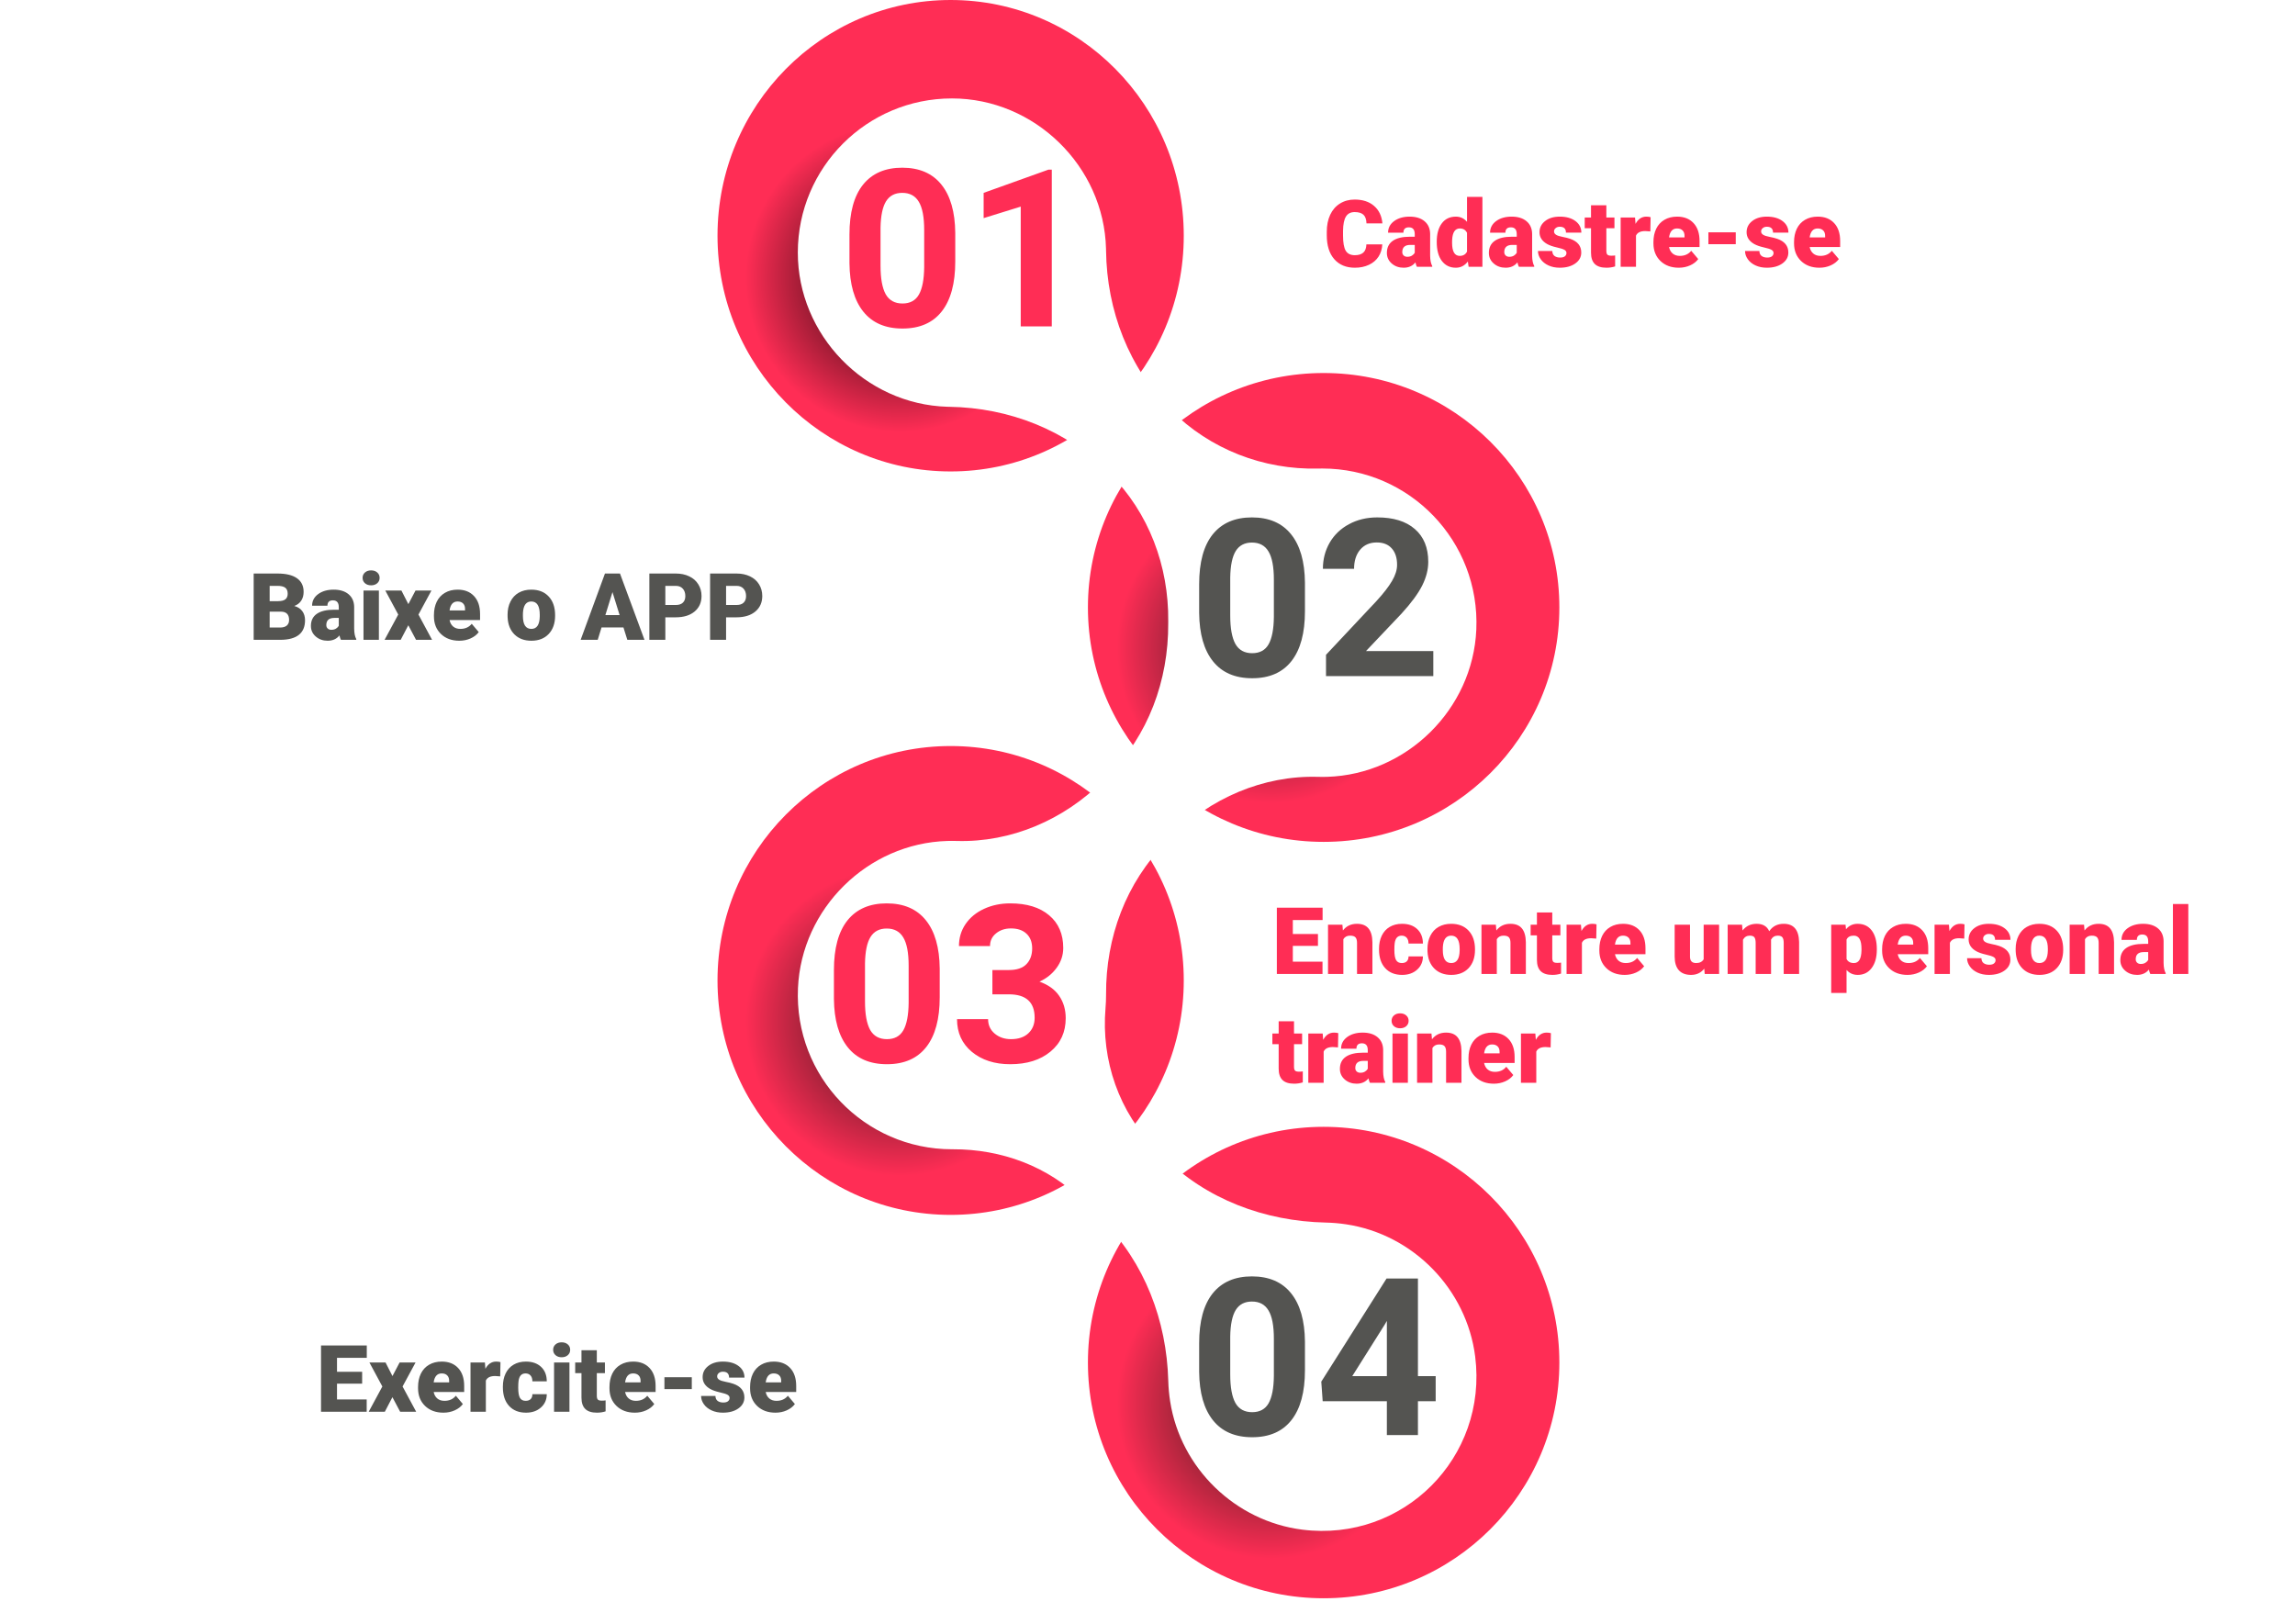 <svg width="886" height="627" viewBox="0 0 886 627" fill="none" xmlns="http://www.w3.org/2000/svg">
<g filter="url(#filter0_d)">
<path d="M511 144H90.997C40.745 144 0 184.514 0 234.498C0 284.481 40.745 325 90.997 325H511C460.743 325 420.003 284.481 420.003 234.498C420.003 184.514 460.743 144 511 144Z" fill="white"/>
</g>
<g filter="url(#filter1_d)">
<path d="M511 435H90.997C40.745 435 0 475.745 0 526.004C0 576.258 40.745 617 90.997 617H511C460.743 617 420.003 576.258 420.003 526.004C420.003 475.745 460.743 435 511 435Z" fill="white"/>
</g>
<g filter="url(#filter2_d)">
<path d="M366 469H785.18C835.339 469 876 428.482 876 378.504C876 328.522 835.339 288 785.18 288H366C416.159 288 456.816 328.522 456.816 378.504C456.816 428.482 416.159 469 366 469Z" fill="white"/>
</g>
<path d="M367.002 288C317.295 288 277 328.522 277 378.504C277 428.482 317.295 469 367.002 469C416.709 469 457 428.482 457 378.504C457 328.522 416.709 288 367.002 288Z" fill="#FF2D55"/>
<g filter="url(#filter3_d)">
<path d="M366 182H785.18C835.339 182 876 141.258 876 91.004C876 40.742 835.339 0 785.18 0H366C416.159 0 456.816 40.742 456.816 91.004C456.816 141.258 416.159 182 366 182Z" fill="white"/>
</g>
<path d="M367.002 182C317.295 182 277 141.258 277 91.004C277 40.746 317.295 0 367.002 0C416.709 0 457 40.746 457 91.004C457 141.258 416.709 182 367.002 182Z" fill="#FF2D55"/>
<path d="M341.081 166.844V166.431H338.604V166.018H335.713V165.605H334.061V165.192H332.409V164.779H330.757V164.366H329.106V163.953H328.28V163.54H327.041V163.127H325.802V162.714H324.563V162.302H323.737V161.889H322.911V161.476H322.085V161.063H321.26V160.65H320.434V160.237H319.608V159.824H318.782V159.411H317.956V158.998H317.13V158.585H316.717V158.172H315.891V157.759H315.065V157.346H314.652V156.933H313.826V156.52H313.414V156.107H312.588V155.694H312.175V155.281H311.762V154.868H310.936V154.455H310.523V154.043H310.11V153.63H309.284V153.217H308.871V152.804H308.458V152.391H308.045V151.978H307.632V151.565H307.219V151.152H306.806V150.739H306.393V150.326H305.98V149.913H305.154V149.5H304.742V148.674H304.329V148.261H303.916V147.848H303.503V147.435H303.09V147.022H302.677V146.609H302.264V146.196H301.851V145.783H301.438V145.371H301.025V144.545H300.612V144.132H300.199V143.719H299.786V142.893H299.373V142.48H298.96V142.067H298.547V141.241H298.134V140.828H297.721V140.002H297.308V139.589H296.895V138.763H296.483V138.35H296.07V137.524H295.657V136.699H295.244V136.286H294.831V135.46H294.418V134.634H294.005V133.808H293.592V132.982H293.179V131.743H292.766V130.917H292.353V130.091H291.94V128.852H291.527V128.027H291.114V126.788H290.701V125.549H290.288V124.31H289.875V122.658H289.462V121.006H289.049V119.355H288.636V116.877H288.223V113.986H287.811V99.946H288.223V97.468H288.636V94.578H289.049V93.339H289.462V91.687H289.875V90.035H290.288V88.383H290.701V87.557H291.114V86.319H291.527V85.08H291.94V84.254H292.353V83.015H292.766V82.189H293.179V81.363H293.592V80.537H294.005V79.711H294.418V78.885H294.831V78.059H295.244V77.234H295.657V76.821H296.07V75.995H296.483V75.169H296.895V74.756H297.308V73.93H297.721V73.517H298.134V72.691H298.547V72.278H298.96V71.865H299.373V71.039H299.786V70.626H300.199V70.213H300.612V69.388H301.025V68.975H301.438V68.562H301.851V68.149H302.264V67.736H302.677V66.91H303.09V66.497H303.503V66.084H303.916V65.671H304.329V65.258H304.742V64.845H305.154V64.432H305.567V64.019H305.98V63.606H306.393V63.193H306.806V62.78H307.219V62.367H308.045V61.954H308.458V61.541H308.871V61.129H309.284V60.716H309.697V60.303H310.11V59.89H310.936V59.477H311.349V59.064H311.762V58.651H312.588V58.238H313.001V57.825H313.414V57.412H314.239V56.999H315.065V56.586H315.478V56.173H316.304V55.76H317.13V55.347H317.543V54.934H318.369V54.521H319.195V54.108H320.021V53.695H320.847V53.282H321.673V52.87H322.498V52.456H323.324V52.044H324.15V51.631H325.389V51.218H326.628V50.805H327.454V50.392H328.693V49.979H329.932V49.566H331.583V49.153H333.235V48.74H334.887V48.327H337.365V47.914H339.842V47.501H344.385V47.088H350.579V47.501H355.122V47.914H357.599V48.327H360.077V48.74H361.729V49.153H363.381V49.566H365.032V49.979H366.271V50.392H367.51V50.805H368.336V51.218H369.575V51.631H370.814V52.044H371.64V52.456H372.466V52.87H373.291V53.282H374.117V53.695H374.943V54.108H375.769V54.521H376.595V54.934H377.421V55.347H377.834V55.76H378.66V56.173H379.486V56.586H379.899V56.999H380.725V57.412H381.138V57.825H381.963V58.238H382.376V58.651H382.789V59.064H383.615V59.477H384.028V59.89H384.441V60.303H385.267V60.716H385.68V61.129H386.093V61.541H386.506V61.954H386.919V62.367H387.332V62.78H388.158V63.193H388.571V63.606H388.984V64.019H389.397V64.432H389.809V64.845H390.222V65.258H390.635V65.671H391.048V66.084H391.461V66.497H391.874V67.323H392.287V67.736H392.7V68.149H393.113V68.562H393.526V68.975H393.939V69.388H394.352V70.213H394.765V70.626H395.178V71.039H395.591V71.865H396.004V72.278H396.417V72.691H396.83V73.517H397.243V73.93H397.656V74.756H398.069V75.169H398.481V75.995H398.894V76.821H399.307V77.234H399.72V78.059H400.133V78.885H400.546V79.711H400.959V80.537H401.372V81.363H401.785V82.189H402.198V83.015H402.611V84.254H403.024V85.08H403.437V86.319H403.85V87.557H404.263V88.796H404.676V90.035H405.089V91.687H405.502V93.339H405.915V94.99H406.328V97.468H406.74V100.359H407.153V113.986H406.74V116.464H406.328V119.355H405.915V121.006H405.502V122.658H405.089V124.31H404.676V125.549H404.263V126.788H403.85V127.614H403.437V128.852H403.024V130.091H402.611V130.917H402.198V131.743H401.785V132.569H401.372V133.395H400.959V134.634H400.546V135.46H400.133V135.873H399.72V136.699H399.307V137.524H398.894V137.937H398.481V138.763H398.069V139.589H397.656V140.002H397.243V140.828H396.83V141.241H396.417V142.067H396.004V142.48H395.591V142.893H395.178V143.719H394.765V144.132H394.352V144.545H393.939V145.371H393.526V145.783H393.113V146.196H392.7V146.609H392.287V147.022H391.874V147.435H391.461V147.848H391.048V148.261H390.635V148.674H390.222V149.5H389.809V149.913H388.984V150.326H388.571V150.739H388.158V151.152H387.745V151.565H387.332V151.978H386.919V152.391H386.506V152.804H386.093V153.217H385.68V153.63H384.854V154.043H384.441V154.455H384.028V154.868H383.202V155.281H382.789V155.694H382.376V156.107H381.55V156.52H381.138V156.933H380.312V157.346H379.899V157.759H379.073V158.172H378.247V158.585H377.834V158.998H377.008V159.411H376.182V159.824H375.356V160.237H374.53V160.65H373.704V161.063H372.878V161.476H372.053V161.889H371.227V162.302H370.401V162.714H369.162V163.127H367.923V163.54H366.684V163.953H365.858V164.366H364.207V164.779H362.555V165.192H360.903V165.605H359.251V166.018H356.36V166.431H353.883V166.844" fill="url(#paint0_radial)"/>
<path d="M347.47 453.89C314.52 453.89 287.811 427.181 287.811 394.231C287.811 361.278 314.52 334.568 347.47 334.568C380.419 334.568 407.133 361.278 407.133 394.231C407.133 427.181 380.419 453.89 347.47 453.89Z" fill="url(#paint1_radial)"/>
<path d="M510.996 325C460.742 325 420 284.481 420 234.498C420 184.514 460.742 144 510.996 144C561.254 144 602 184.514 602 234.498C602 284.481 561.254 325 510.996 325Z" fill="#FF2D55"/>
<path d="M490.855 309.94C457.902 309.94 431.192 283.226 431.192 250.272C431.192 217.323 457.902 190.613 490.855 190.613C523.805 190.613 550.514 217.323 550.514 250.272C550.514 283.226 523.805 309.94 490.855 309.94Z" fill="url(#paint2_radial)"/>
<path d="M510.996 617C460.742 617 420 576.258 420 526.004C420 475.745 460.742 435 510.996 435C561.254 435 602 475.745 602 526.004C602 576.258 561.254 617 510.996 617Z" fill="#FF2D55"/>
<path d="M490.855 601.685C457.902 601.685 431.192 574.975 431.192 542.026C431.192 509.073 457.902 482.368 490.855 482.368C523.805 482.368 550.514 509.073 550.514 542.026C550.514 574.975 523.805 601.685 490.855 601.685Z" fill="url(#paint3_radial)"/>
<g filter="url(#filter4_d)">
<path d="M519.648 466.634C517.003 466.238 514.388 466.021 511.81 465.963C488.294 465.451 465.651 457.018 449.016 440.374L446.36 437.719C432.016 423.37 425.08 403.384 426.793 383.162C426.933 381.506 427.003 379.833 427.003 378.144V377.835C426.892 355.913 434.692 334.703 450.186 319.203L452.221 317.168C467.22 302.163 487.606 293.301 508.812 293.894C509.973 293.931 511.151 293.927 512.329 293.894C543.069 292.963 568.603 267.798 569.942 237.058C571.429 202.969 544.247 174.866 510.496 174.866C509.994 174.866 509.491 174.874 508.993 174.887C487.738 175.418 467.166 167.45 452.13 152.412C435.809 136.08 427.288 113.861 426.999 90.768L426.987 90.039C426.208 58.162 399.402 32.017 367.529 32C334.676 31.983 308.038 58.603 308.001 91.46C307.964 123.279 333.951 150.101 365.742 151.028L366.549 151.044C389.489 151.407 411.53 159.956 427.753 176.185L428.519 176.955C443.539 191.981 451.216 212.54 451.001 233.787L450.997 234.392V234.705C451.109 256.678 443.296 277.933 427.765 293.465L425.813 295.422C410.83 310.411 390.469 319.273 369.292 318.647C368.11 318.61 366.915 318.61 365.713 318.647C334.965 319.549 309.41 344.714 308.059 375.458C306.564 409.555 333.75 437.666 367.504 437.666H367.772C386.56 437.584 404.739 444.246 418.021 457.538L425.438 464.954C441.908 481.426 450.396 503.806 451.018 527.092C451.088 529.699 451.327 532.345 451.747 535.014C455.779 560.805 476.902 581.266 502.799 584.517C541.726 589.398 574.456 556.619 569.501 517.664C566.198 491.663 545.561 470.511 519.648 466.634Z" fill="white"/>
</g>
<path d="M368.783 101.015C368.783 109.371 367.053 115.762 363.595 120.189C360.136 124.617 355.073 126.83 348.404 126.83C341.819 126.83 336.783 124.658 333.297 120.314C329.811 115.97 328.026 109.744 327.943 101.637V90.514C327.943 82.075 329.686 75.67 333.172 71.298C336.686 66.926 341.736 64.74 348.321 64.74C354.907 64.74 359.942 66.912 363.429 71.256C366.915 75.573 368.7 81.784 368.783 89.892V101.015ZM356.788 88.812C356.788 83.804 356.096 80.166 354.713 77.897C353.357 75.6 351.227 74.452 348.321 74.452C345.499 74.452 343.41 75.545 342.054 77.731C340.726 79.889 340.021 83.279 339.938 87.899V102.592C339.938 107.517 340.602 111.183 341.93 113.59C343.285 115.97 345.444 117.16 348.404 117.16C351.337 117.16 353.454 116.011 354.754 113.715C356.055 111.418 356.733 107.904 356.788 103.173V88.812ZM406.053 126H394.059V79.765L379.74 84.206V74.452L404.767 65.487H406.053V126Z" fill="#FF2D55"/>
<path d="M503.783 236.015C503.783 244.371 502.053 250.762 498.595 255.189C495.136 259.617 490.073 261.83 483.404 261.83C476.819 261.83 471.783 259.658 468.297 255.314C464.811 250.97 463.026 244.744 462.943 236.637V225.514C462.943 217.075 464.686 210.67 468.172 206.298C471.686 201.926 476.736 199.74 483.321 199.74C489.907 199.74 494.942 201.912 498.429 206.256C501.915 210.573 503.7 216.785 503.783 224.892V236.015ZM491.788 223.812C491.788 218.804 491.096 215.166 489.713 212.897C488.357 210.6 486.227 209.452 483.321 209.452C480.499 209.452 478.41 210.545 477.054 212.731C475.726 214.889 475.021 218.279 474.938 222.899V237.592C474.938 242.517 475.602 246.183 476.93 248.59C478.285 250.97 480.444 252.16 483.404 252.16C486.337 252.16 488.454 251.011 489.754 248.715C491.055 246.418 491.733 242.904 491.788 238.173V223.812ZM553.338 261H511.917V252.782L531.466 231.947C534.15 229.014 536.128 226.455 537.401 224.269C538.701 222.083 539.352 220.008 539.352 218.043C539.352 215.36 538.674 213.257 537.318 211.735C535.962 210.185 534.025 209.411 531.507 209.411C528.796 209.411 526.651 210.351 525.074 212.233C523.525 214.087 522.75 216.535 522.75 219.579H510.714C510.714 215.899 511.585 212.537 513.329 209.494C515.099 206.45 517.59 204.07 520.799 202.355C524.009 200.612 527.647 199.74 531.715 199.74C537.94 199.74 542.769 201.234 546.2 204.223C549.658 207.211 551.388 211.431 551.388 216.881C551.388 219.87 550.613 222.913 549.063 226.012C547.514 229.111 544.858 232.722 541.095 236.845L527.357 251.33H553.338V261Z" fill="#545451"/>
<path d="M362.783 385.015C362.783 393.371 361.053 399.762 357.595 404.189C354.136 408.617 349.073 410.83 342.404 410.83C335.819 410.83 330.783 408.658 327.297 404.314C323.811 399.97 322.026 393.744 321.943 385.637V374.514C321.943 366.075 323.686 359.67 327.172 355.298C330.686 350.926 335.736 348.74 342.321 348.74C348.907 348.74 353.942 350.912 357.429 355.256C360.915 359.573 362.7 365.785 362.783 373.892V385.015ZM350.788 372.812C350.788 367.804 350.096 364.166 348.713 361.897C347.357 359.6 345.227 358.452 342.321 358.452C339.499 358.452 337.41 359.545 336.054 361.731C334.726 363.889 334.021 367.279 333.938 371.899V386.592C333.938 391.517 334.602 395.183 335.93 397.59C337.285 399.97 339.444 401.16 342.404 401.16C345.337 401.16 347.454 400.011 348.754 397.715C350.055 395.418 350.733 391.904 350.788 387.173V372.812ZM383.12 374.473H389.511C392.555 374.473 394.81 373.712 396.276 372.19C397.743 370.668 398.476 368.648 398.476 366.13C398.476 363.695 397.743 361.8 396.276 360.444C394.838 359.089 392.845 358.411 390.3 358.411C388.003 358.411 386.08 359.047 384.531 360.32C382.981 361.565 382.207 363.197 382.207 365.217H370.212C370.212 362.063 371.056 359.241 372.744 356.75C374.459 354.233 376.839 352.268 379.882 350.857C382.954 349.446 386.329 348.74 390.009 348.74C396.401 348.74 401.409 350.276 405.034 353.347C408.658 356.391 410.471 360.597 410.471 365.964C410.471 368.731 409.627 371.277 407.939 373.601C406.251 375.925 404.038 377.71 401.298 378.955C404.702 380.173 407.233 381.999 408.894 384.434C410.581 386.868 411.425 389.746 411.425 393.066C411.425 398.434 409.461 402.737 405.532 405.974C401.63 409.211 396.456 410.83 390.009 410.83C383.977 410.83 379.038 409.239 375.192 406.057C371.374 402.875 369.465 398.669 369.465 393.44H381.459C381.459 395.709 382.303 397.563 383.991 399.001C385.707 400.44 387.81 401.16 390.3 401.16C393.15 401.16 395.377 400.413 396.982 398.918C398.614 397.397 399.431 395.391 399.431 392.9C399.431 386.868 396.11 383.853 389.47 383.853H383.12V374.473Z" fill="#FF2D55"/>
<path d="M503.783 529.015C503.783 537.371 502.053 543.762 498.595 548.189C495.136 552.617 490.073 554.83 483.404 554.83C476.819 554.83 471.783 552.658 468.297 548.314C464.811 543.97 463.026 537.744 462.943 529.637V518.514C462.943 510.075 464.686 503.67 468.172 499.298C471.686 494.926 476.736 492.74 483.321 492.74C489.907 492.74 494.942 494.912 498.429 499.256C501.915 503.573 503.7 509.785 503.783 517.892V529.015ZM491.788 516.812C491.788 511.804 491.096 508.166 489.713 505.897C488.357 503.6 486.227 502.452 483.321 502.452C480.499 502.452 478.41 503.545 477.054 505.731C475.726 507.889 475.021 511.279 474.938 515.899V530.592C474.938 535.517 475.602 539.183 476.93 541.59C478.285 543.97 480.444 545.16 483.404 545.16C486.337 545.16 488.454 544.011 489.754 541.715C491.055 539.418 491.733 535.904 491.788 531.173V516.812ZM547.403 531.256H554.251V540.926H547.403V554H535.409V540.926H510.631L510.091 533.373L535.284 493.57H547.403V531.256ZM522.044 531.256H535.409V509.923L534.62 511.292L522.044 531.256Z" fill="#545451"/>
<path d="M533.641 94.334C533.559 96.115 533.078 97.691 532.199 99.062C531.32 100.422 530.084 101.477 528.49 102.227C526.908 102.977 525.098 103.352 523.059 103.352C519.695 103.352 517.047 102.256 515.113 100.064C513.18 97.873 512.213 94.779 512.213 90.783V89.518C512.213 87.01 512.646 84.818 513.514 82.943C514.393 81.057 515.652 79.603 517.293 78.584C518.934 77.553 520.832 77.037 522.988 77.037C526.094 77.037 528.59 77.857 530.477 79.498C532.363 81.127 533.436 83.377 533.693 86.248H527.541C527.494 84.689 527.102 83.57 526.363 82.891C525.625 82.211 524.5 81.871 522.988 81.871C521.453 81.871 520.328 82.445 519.613 83.594C518.898 84.742 518.523 86.576 518.488 89.096V90.906C518.488 93.637 518.828 95.588 519.508 96.76C520.199 97.932 521.383 98.518 523.059 98.518C524.477 98.518 525.561 98.184 526.311 97.516C527.061 96.848 527.459 95.787 527.506 94.334H533.641ZM547 103C546.789 102.613 546.602 102.045 546.438 101.295C545.348 102.666 543.824 103.352 541.867 103.352C540.074 103.352 538.551 102.812 537.297 101.734C536.043 100.645 535.416 99.279 535.416 97.639C535.416 95.576 536.178 94.018 537.701 92.963C539.225 91.908 541.439 91.381 544.346 91.381H546.174V90.379C546.174 88.633 545.418 87.76 543.906 87.76C542.5 87.76 541.797 88.451 541.797 89.834H535.873C535.873 87.994 536.652 86.5 538.211 85.352C539.781 84.203 541.779 83.629 544.205 83.629C546.631 83.629 548.547 84.221 549.953 85.404C551.359 86.588 552.08 88.211 552.115 90.273V98.693C552.139 100.439 552.408 101.775 552.924 102.701V103H547ZM543.291 99.133C544.029 99.133 544.639 98.975 545.119 98.658C545.611 98.342 545.963 97.984 546.174 97.586V94.545H544.451C542.389 94.545 541.357 95.471 541.357 97.322C541.357 97.861 541.539 98.301 541.902 98.641C542.266 98.969 542.729 99.133 543.291 99.133ZM554.664 93.35C554.664 90.338 555.314 87.965 556.615 86.231C557.916 84.496 559.732 83.629 562.064 83.629C563.764 83.629 565.193 84.297 566.354 85.633V76H572.295V103H566.969L566.67 100.961C565.451 102.555 563.904 103.352 562.029 103.352C559.768 103.352 557.975 102.484 556.65 100.75C555.326 99.016 554.664 96.549 554.664 93.35ZM560.588 93.719C560.588 97.094 561.572 98.781 563.541 98.781C564.854 98.781 565.791 98.231 566.354 97.129V89.887C565.814 88.762 564.889 88.199 563.576 88.199C561.748 88.199 560.758 89.676 560.605 92.629L560.588 93.719ZM586.375 103C586.164 102.613 585.977 102.045 585.812 101.295C584.723 102.666 583.199 103.352 581.242 103.352C579.449 103.352 577.926 102.812 576.672 101.734C575.418 100.645 574.791 99.279 574.791 97.639C574.791 95.576 575.553 94.018 577.076 92.963C578.6 91.908 580.814 91.381 583.721 91.381H585.549V90.379C585.549 88.633 584.793 87.76 583.281 87.76C581.875 87.76 581.172 88.451 581.172 89.834H575.248C575.248 87.994 576.027 86.5 577.586 85.352C579.156 84.203 581.154 83.629 583.58 83.629C586.006 83.629 587.922 84.221 589.328 85.404C590.734 86.588 591.455 88.211 591.49 90.273V98.693C591.514 100.439 591.783 101.775 592.299 102.701V103H586.375ZM582.666 99.133C583.404 99.133 584.014 98.975 584.494 98.658C584.986 98.342 585.338 97.984 585.549 97.586V94.545H583.826C581.764 94.545 580.732 95.471 580.732 97.322C580.732 97.861 580.914 98.301 581.277 98.641C581.641 98.969 582.104 99.133 582.666 99.133ZM604.744 97.656C604.744 97.152 604.48 96.748 603.953 96.443C603.426 96.139 602.424 95.822 600.947 95.494C599.471 95.166 598.252 94.738 597.291 94.211C596.33 93.672 595.598 93.022 595.094 92.26C594.59 91.498 594.338 90.625 594.338 89.641C594.338 87.894 595.059 86.459 596.5 85.334C597.941 84.197 599.828 83.629 602.16 83.629C604.668 83.629 606.684 84.197 608.207 85.334C609.73 86.471 610.492 87.965 610.492 89.816H604.551C604.551 88.293 603.748 87.531 602.143 87.531C601.521 87.531 601 87.707 600.578 88.059C600.156 88.398 599.945 88.826 599.945 89.342C599.945 89.869 600.203 90.297 600.719 90.625C601.234 90.953 602.055 91.223 603.18 91.434C604.316 91.644 605.312 91.897 606.168 92.189C609.027 93.174 610.457 94.938 610.457 97.481C610.457 99.215 609.684 100.627 608.137 101.717C606.602 102.807 604.609 103.352 602.16 103.352C600.531 103.352 599.078 103.059 597.801 102.473C596.523 101.887 595.527 101.09 594.812 100.082C594.098 99.074 593.74 98.014 593.74 96.9H599.277C599.301 97.779 599.594 98.424 600.156 98.834C600.719 99.232 601.439 99.432 602.318 99.432C603.127 99.432 603.73 99.268 604.129 98.939C604.539 98.611 604.744 98.184 604.744 97.656ZM620.143 79.252V83.981H623.271V88.094H620.143V96.795C620.143 97.51 620.271 98.008 620.529 98.289C620.787 98.57 621.297 98.711 622.059 98.711C622.645 98.711 623.137 98.676 623.535 98.606V102.842C622.469 103.182 621.355 103.352 620.195 103.352C618.156 103.352 616.65 102.871 615.678 101.91C614.705 100.949 614.219 99.49 614.219 97.533V88.094H611.793V83.981H614.219V79.252H620.143ZM637.123 89.342L635.172 89.201C633.309 89.201 632.113 89.787 631.586 90.959V103H625.662V83.981H631.217L631.41 86.424C632.406 84.561 633.795 83.629 635.576 83.629C636.209 83.629 636.76 83.699 637.229 83.84L637.123 89.342ZM648.109 103.352C645.191 103.352 642.83 102.484 641.025 100.75C639.221 99.004 638.318 96.736 638.318 93.947V93.455C638.318 91.51 638.676 89.793 639.391 88.305C640.117 86.816 641.172 85.668 642.555 84.859C643.938 84.039 645.578 83.629 647.477 83.629C650.148 83.629 652.258 84.461 653.805 86.125C655.352 87.777 656.125 90.086 656.125 93.051V95.353H644.348C644.559 96.42 645.021 97.258 645.736 97.867C646.451 98.477 647.377 98.781 648.514 98.781C650.389 98.781 651.854 98.125 652.908 96.812L655.615 100.012C654.877 101.031 653.828 101.846 652.469 102.455C651.121 103.053 649.668 103.352 648.109 103.352ZM647.441 88.199C645.707 88.199 644.676 89.348 644.348 91.644H650.324V91.188C650.348 90.238 650.107 89.506 649.604 88.99C649.1 88.463 648.379 88.199 647.441 88.199ZM670.1 94.264H659.535V89.676H670.1V94.264ZM684.689 97.656C684.689 97.152 684.426 96.748 683.898 96.443C683.371 96.139 682.369 95.822 680.893 95.494C679.416 95.166 678.197 94.738 677.236 94.211C676.275 93.672 675.543 93.022 675.039 92.26C674.535 91.498 674.283 90.625 674.283 89.641C674.283 87.894 675.004 86.459 676.445 85.334C677.887 84.197 679.773 83.629 682.105 83.629C684.613 83.629 686.629 84.197 688.152 85.334C689.676 86.471 690.438 87.965 690.438 89.816H684.496C684.496 88.293 683.693 87.531 682.088 87.531C681.467 87.531 680.945 87.707 680.523 88.059C680.102 88.398 679.891 88.826 679.891 89.342C679.891 89.869 680.148 90.297 680.664 90.625C681.18 90.953 682 91.223 683.125 91.434C684.262 91.644 685.258 91.897 686.113 92.189C688.973 93.174 690.402 94.938 690.402 97.481C690.402 99.215 689.629 100.627 688.082 101.717C686.547 102.807 684.555 103.352 682.105 103.352C680.477 103.352 679.023 103.059 677.746 102.473C676.469 101.887 675.473 101.09 674.758 100.082C674.043 99.074 673.686 98.014 673.686 96.9H679.223C679.246 97.779 679.539 98.424 680.102 98.834C680.664 99.232 681.385 99.432 682.264 99.432C683.072 99.432 683.676 99.268 684.074 98.939C684.484 98.611 684.689 98.184 684.689 97.656ZM702.391 103.352C699.473 103.352 697.111 102.484 695.307 100.75C693.502 99.004 692.6 96.736 692.6 93.947V93.455C692.6 91.51 692.957 89.793 693.672 88.305C694.398 86.816 695.453 85.668 696.836 84.859C698.219 84.039 699.859 83.629 701.758 83.629C704.43 83.629 706.539 84.461 708.086 86.125C709.633 87.777 710.406 90.086 710.406 93.051V95.353H698.629C698.84 96.42 699.303 97.258 700.018 97.867C700.732 98.477 701.658 98.781 702.795 98.781C704.67 98.781 706.135 98.125 707.189 96.812L709.896 100.012C709.158 101.031 708.109 101.846 706.75 102.455C705.402 103.053 703.949 103.352 702.391 103.352ZM701.723 88.199C699.988 88.199 698.957 89.348 698.629 91.644H704.605V91.188C704.629 90.238 704.389 89.506 703.885 88.99C703.381 88.463 702.66 88.199 701.723 88.199Z" fill="#FF2D55"/>
<path d="M97.934 247V221.406H107.127C110.42 221.406 112.922 222.01 114.633 223.217C116.355 224.424 117.217 226.176 117.217 228.473C117.217 229.797 116.912 230.928 116.303 231.865C115.693 232.803 114.797 233.494 113.613 233.939C114.949 234.291 115.975 234.947 116.689 235.908C117.404 236.869 117.762 238.041 117.762 239.424C117.762 241.932 116.965 243.818 115.371 245.084C113.789 246.338 111.439 246.977 108.322 247H97.934ZM104.104 236.119V242.254H108.146C109.26 242.254 110.115 242.002 110.713 241.498C111.311 240.982 111.609 240.262 111.609 239.336C111.609 237.203 110.549 236.131 108.428 236.119H104.104ZM104.104 232.076H107.32C108.668 232.064 109.629 231.818 110.203 231.338C110.777 230.857 111.064 230.148 111.064 229.211C111.064 228.133 110.754 227.359 110.133 226.891C109.512 226.41 108.51 226.17 107.127 226.17H104.104V232.076ZM131.613 247C131.402 246.613 131.215 246.045 131.051 245.295C129.961 246.666 128.438 247.352 126.48 247.352C124.688 247.352 123.164 246.812 121.91 245.734C120.656 244.645 120.029 243.279 120.029 241.639C120.029 239.576 120.791 238.018 122.314 236.963C123.838 235.908 126.053 235.381 128.959 235.381H130.787V234.379C130.787 232.633 130.031 231.76 128.52 231.76C127.113 231.76 126.41 232.451 126.41 233.834H120.486C120.486 231.994 121.266 230.5 122.824 229.352C124.395 228.203 126.393 227.629 128.818 227.629C131.244 227.629 133.16 228.221 134.566 229.404C135.973 230.588 136.693 232.211 136.729 234.273V242.693C136.752 244.439 137.021 245.775 137.537 246.701V247H131.613ZM127.904 243.133C128.643 243.133 129.252 242.975 129.732 242.658C130.225 242.342 130.576 241.984 130.787 241.586V238.545H129.064C127.002 238.545 125.971 239.471 125.971 241.322C125.971 241.861 126.152 242.301 126.516 242.641C126.879 242.969 127.342 243.133 127.904 243.133ZM146.273 247H140.332V227.98H146.273V247ZM139.98 223.076C139.98 222.232 140.285 221.541 140.895 221.002C141.504 220.463 142.295 220.193 143.268 220.193C144.24 220.193 145.031 220.463 145.641 221.002C146.25 221.541 146.555 222.232 146.555 223.076C146.555 223.92 146.25 224.611 145.641 225.15C145.031 225.689 144.24 225.959 143.268 225.959C142.295 225.959 141.504 225.689 140.895 225.15C140.285 224.611 139.98 223.92 139.98 223.076ZM157.646 233.219L160.406 227.98H166.559L161.549 237.244L166.805 247H160.617L157.629 241.375L154.693 247H148.471L153.744 237.244L148.752 227.98H154.975L157.646 233.219ZM177.316 247.352C174.398 247.352 172.037 246.484 170.232 244.75C168.428 243.004 167.525 240.736 167.525 237.947V237.455C167.525 235.51 167.883 233.793 168.598 232.305C169.324 230.816 170.379 229.668 171.762 228.859C173.145 228.039 174.785 227.629 176.684 227.629C179.355 227.629 181.465 228.461 183.012 230.125C184.559 231.777 185.332 234.086 185.332 237.051V239.354H173.555C173.766 240.42 174.229 241.258 174.943 241.867C175.658 242.477 176.584 242.781 177.721 242.781C179.596 242.781 181.061 242.125 182.115 240.812L184.822 244.012C184.084 245.031 183.035 245.846 181.676 246.455C180.328 247.053 178.875 247.352 177.316 247.352ZM176.648 232.199C174.914 232.199 173.883 233.348 173.555 235.645H179.531V235.188C179.555 234.238 179.314 233.506 178.811 232.99C178.307 232.463 177.586 232.199 176.648 232.199ZM195.949 237.314C195.949 235.416 196.318 233.729 197.057 232.252C197.795 230.764 198.855 229.621 200.238 228.824C201.621 228.027 203.244 227.629 205.107 227.629C207.955 227.629 210.199 228.514 211.84 230.283C213.48 232.041 214.301 234.438 214.301 237.473V237.684C214.301 240.648 213.475 243.004 211.822 244.75C210.182 246.484 207.955 247.352 205.143 247.352C202.436 247.352 200.262 246.543 198.621 244.926C196.98 243.297 196.096 241.094 195.967 238.316L195.949 237.314ZM201.873 237.684C201.873 239.441 202.148 240.73 202.699 241.551C203.25 242.371 204.064 242.781 205.143 242.781C207.252 242.781 208.33 241.158 208.377 237.912V237.314C208.377 233.904 207.287 232.199 205.107 232.199C203.127 232.199 202.055 233.67 201.891 236.611L201.873 237.684ZM240.686 242.219H232.23L230.754 247H224.162L233.549 221.406H239.35L248.807 247H242.18L240.686 242.219ZM233.707 237.455H239.209L236.449 228.578L233.707 237.455ZM256.857 238.316V247H250.688V221.406H260.9C262.857 221.406 264.586 221.77 266.086 222.496C267.598 223.211 268.764 224.236 269.584 225.572C270.416 226.896 270.832 228.402 270.832 230.09C270.832 232.586 269.936 234.584 268.143 236.084C266.361 237.572 263.912 238.316 260.795 238.316H256.857ZM256.857 233.553H260.9C262.096 233.553 263.004 233.254 263.625 232.656C264.258 232.059 264.574 231.215 264.574 230.125C264.574 228.93 264.252 227.975 263.607 227.26C262.963 226.545 262.084 226.182 260.971 226.17H256.857V233.553ZM280.307 238.316V247H274.137V221.406H284.35C286.307 221.406 288.035 221.77 289.535 222.496C291.047 223.211 292.213 224.236 293.033 225.572C293.865 226.896 294.281 228.402 294.281 230.09C294.281 232.586 293.385 234.584 291.592 236.084C289.811 237.572 287.361 238.316 284.244 238.316H280.307ZM280.307 233.553H284.35C285.545 233.553 286.453 233.254 287.074 232.656C287.707 232.059 288.023 231.215 288.023 230.125C288.023 228.93 287.701 227.975 287.057 227.26C286.412 226.545 285.533 226.182 284.42 226.17H280.307V233.553Z" fill="#545451"/>
<path d="M139.807 534.154H130.104V540.254H141.564V545H123.934V519.406H141.6V524.17H130.104V529.566H139.807V534.154ZM151.514 531.219L154.273 525.98H160.426L155.416 535.244L160.672 545H154.484L151.496 539.375L148.561 545H142.338L147.611 535.244L142.619 525.98H148.842L151.514 531.219ZM171.184 545.352C168.266 545.352 165.904 544.484 164.1 542.75C162.295 541.004 161.393 538.736 161.393 535.947V535.455C161.393 533.51 161.75 531.793 162.465 530.305C163.191 528.816 164.246 527.668 165.629 526.859C167.012 526.039 168.652 525.629 170.551 525.629C173.223 525.629 175.332 526.461 176.879 528.125C178.426 529.777 179.199 532.086 179.199 535.051V537.354H167.422C167.633 538.42 168.096 539.258 168.811 539.867C169.525 540.477 170.451 540.781 171.588 540.781C173.463 540.781 174.928 540.125 175.982 538.812L178.689 542.012C177.951 543.031 176.902 543.846 175.543 544.455C174.195 545.053 172.742 545.352 171.184 545.352ZM170.516 530.199C168.781 530.199 167.75 531.348 167.422 533.645H173.398V533.188C173.422 532.238 173.182 531.506 172.678 530.99C172.174 530.463 171.453 530.199 170.516 530.199ZM193.104 531.342L191.152 531.201C189.289 531.201 188.094 531.787 187.566 532.959V545H181.643V525.98H187.197L187.391 528.424C188.387 526.561 189.775 525.629 191.557 525.629C192.189 525.629 192.74 525.699 193.209 525.84L193.104 531.342ZM202.93 540.781C203.762 540.781 204.406 540.559 204.863 540.113C205.32 539.656 205.543 539.023 205.531 538.215H211.086C211.086 540.301 210.336 542.012 208.836 543.348C207.348 544.684 205.426 545.352 203.07 545.352C200.305 545.352 198.125 544.484 196.531 542.75C194.938 541.016 194.141 538.613 194.141 535.543V535.297C194.141 533.375 194.492 531.682 195.195 530.217C195.91 528.74 196.936 527.609 198.271 526.824C199.607 526.027 201.189 525.629 203.018 525.629C205.49 525.629 207.453 526.314 208.906 527.686C210.359 529.057 211.086 530.914 211.086 533.258H205.531C205.531 532.273 205.291 531.518 204.811 530.99C204.33 530.463 203.686 530.199 202.877 530.199C201.342 530.199 200.445 531.178 200.188 533.135C200.105 533.756 200.064 534.611 200.064 535.701C200.064 537.611 200.293 538.936 200.75 539.674C201.207 540.412 201.934 540.781 202.93 540.781ZM219.84 545H213.898V525.98H219.84V545ZM213.547 521.076C213.547 520.232 213.852 519.541 214.461 519.002C215.07 518.463 215.861 518.193 216.834 518.193C217.807 518.193 218.598 518.463 219.207 519.002C219.816 519.541 220.121 520.232 220.121 521.076C220.121 521.92 219.816 522.611 219.207 523.15C218.598 523.689 217.807 523.959 216.834 523.959C215.861 523.959 215.07 523.689 214.461 523.15C213.852 522.611 213.547 521.92 213.547 521.076ZM230.404 521.252V525.98H233.533V530.094H230.404V538.795C230.404 539.51 230.533 540.008 230.791 540.289C231.049 540.57 231.559 540.711 232.32 540.711C232.906 540.711 233.398 540.676 233.797 540.605V544.842C232.73 545.182 231.617 545.352 230.457 545.352C228.418 545.352 226.912 544.871 225.939 543.91C224.967 542.949 224.48 541.49 224.48 539.533V530.094H222.055V525.98H224.48V521.252H230.404ZM245.082 545.352C242.164 545.352 239.803 544.484 237.998 542.75C236.193 541.004 235.291 538.736 235.291 535.947V535.455C235.291 533.51 235.648 531.793 236.363 530.305C237.09 528.816 238.145 527.668 239.527 526.859C240.91 526.039 242.551 525.629 244.449 525.629C247.121 525.629 249.23 526.461 250.777 528.125C252.324 529.777 253.098 532.086 253.098 535.051V537.354H241.32C241.531 538.42 241.994 539.258 242.709 539.867C243.424 540.477 244.35 540.781 245.486 540.781C247.361 540.781 248.826 540.125 249.881 538.812L252.588 542.012C251.85 543.031 250.801 543.846 249.441 544.455C248.094 545.053 246.641 545.352 245.082 545.352ZM244.414 530.199C242.68 530.199 241.648 531.348 241.32 533.645H247.297V533.188C247.32 532.238 247.08 531.506 246.576 530.99C246.072 530.463 245.352 530.199 244.414 530.199ZM267.072 536.264H256.508V531.676H267.072V536.264ZM281.662 539.656C281.662 539.152 281.398 538.748 280.871 538.443C280.344 538.139 279.342 537.822 277.865 537.494C276.389 537.166 275.17 536.738 274.209 536.211C273.248 535.672 272.516 535.021 272.012 534.26C271.508 533.498 271.256 532.625 271.256 531.641C271.256 529.895 271.977 528.459 273.418 527.334C274.859 526.197 276.746 525.629 279.078 525.629C281.586 525.629 283.602 526.197 285.125 527.334C286.648 528.471 287.41 529.965 287.41 531.816H281.469C281.469 530.293 280.666 529.531 279.061 529.531C278.439 529.531 277.918 529.707 277.496 530.059C277.074 530.398 276.863 530.826 276.863 531.342C276.863 531.869 277.121 532.297 277.637 532.625C278.152 532.953 278.973 533.223 280.098 533.434C281.234 533.645 282.23 533.896 283.086 534.189C285.945 535.174 287.375 536.938 287.375 539.48C287.375 541.215 286.602 542.627 285.055 543.717C283.52 544.807 281.527 545.352 279.078 545.352C277.449 545.352 275.996 545.059 274.719 544.473C273.441 543.887 272.445 543.09 271.73 542.082C271.016 541.074 270.658 540.014 270.658 538.9H276.195C276.219 539.779 276.512 540.424 277.074 540.834C277.637 541.232 278.357 541.432 279.236 541.432C280.045 541.432 280.648 541.268 281.047 540.939C281.457 540.611 281.662 540.184 281.662 539.656ZM299.363 545.352C296.445 545.352 294.084 544.484 292.279 542.75C290.475 541.004 289.572 538.736 289.572 535.947V535.455C289.572 533.51 289.93 531.793 290.645 530.305C291.371 528.816 292.426 527.668 293.809 526.859C295.191 526.039 296.832 525.629 298.73 525.629C301.402 525.629 303.512 526.461 305.059 528.125C306.605 529.777 307.379 532.086 307.379 535.051V537.354H295.602C295.812 538.42 296.275 539.258 296.99 539.867C297.705 540.477 298.631 540.781 299.768 540.781C301.643 540.781 303.107 540.125 304.162 538.812L306.869 542.012C306.131 543.031 305.082 543.846 303.723 544.455C302.375 545.053 300.922 545.352 299.363 545.352ZM298.695 530.199C296.961 530.199 295.93 531.348 295.602 533.645H301.578V533.188C301.602 532.238 301.361 531.506 300.857 530.99C300.354 530.463 299.633 530.199 298.695 530.199Z" fill="#545451"/>
<path d="M508.807 365.154H499.104V371.254H510.564V376H492.934V350.406H510.6V355.17H499.104V360.566H508.807V365.154ZM518.246 356.98L518.439 359.213C519.752 357.49 521.562 356.629 523.871 356.629C525.852 356.629 527.328 357.221 528.301 358.404C529.285 359.588 529.795 361.369 529.83 363.748V376H523.889V363.994C523.889 363.033 523.695 362.33 523.309 361.885C522.922 361.428 522.219 361.199 521.199 361.199C520.039 361.199 519.178 361.656 518.615 362.57V376H512.691V356.98H518.246ZM541.168 371.781C542 371.781 542.645 371.559 543.102 371.113C543.559 370.656 543.781 370.023 543.77 369.215H549.324C549.324 371.301 548.574 373.012 547.074 374.348C545.586 375.684 543.664 376.352 541.309 376.352C538.543 376.352 536.363 375.484 534.77 373.75C533.176 372.016 532.379 369.613 532.379 366.543V366.297C532.379 364.375 532.73 362.682 533.434 361.217C534.148 359.74 535.174 358.609 536.51 357.824C537.846 357.027 539.428 356.629 541.256 356.629C543.729 356.629 545.691 357.314 547.145 358.686C548.598 360.057 549.324 361.914 549.324 364.258H543.77C543.77 363.273 543.529 362.518 543.049 361.99C542.568 361.463 541.924 361.199 541.115 361.199C539.58 361.199 538.684 362.178 538.426 364.135C538.344 364.756 538.303 365.611 538.303 366.701C538.303 368.611 538.531 369.936 538.988 370.674C539.445 371.412 540.172 371.781 541.168 371.781ZM551.082 366.314C551.082 364.416 551.451 362.729 552.189 361.252C552.928 359.764 553.988 358.621 555.371 357.824C556.754 357.027 558.377 356.629 560.24 356.629C563.088 356.629 565.332 357.514 566.973 359.283C568.613 361.041 569.434 363.438 569.434 366.473V366.684C569.434 369.648 568.607 372.004 566.955 373.75C565.314 375.484 563.088 376.352 560.275 376.352C557.568 376.352 555.395 375.543 553.754 373.926C552.113 372.297 551.229 370.094 551.1 367.316L551.082 366.314ZM557.006 366.684C557.006 368.441 557.281 369.73 557.832 370.551C558.383 371.371 559.197 371.781 560.275 371.781C562.385 371.781 563.463 370.158 563.51 366.912V366.314C563.51 362.904 562.42 361.199 560.24 361.199C558.26 361.199 557.188 362.67 557.023 365.611L557.006 366.684ZM577.484 356.98L577.678 359.213C578.99 357.49 580.801 356.629 583.109 356.629C585.09 356.629 586.566 357.221 587.539 358.404C588.523 359.588 589.033 361.369 589.068 363.748V376H583.127V363.994C583.127 363.033 582.934 362.33 582.547 361.885C582.16 361.428 581.457 361.199 580.438 361.199C579.277 361.199 578.416 361.656 577.854 362.57V376H571.93V356.98H577.484ZM599.264 352.252V356.98H602.393V361.094H599.264V369.795C599.264 370.51 599.393 371.008 599.65 371.289C599.908 371.57 600.418 371.711 601.18 371.711C601.766 371.711 602.258 371.676 602.656 371.605V375.842C601.59 376.182 600.477 376.352 599.316 376.352C597.277 376.352 595.771 375.871 594.799 374.91C593.826 373.949 593.34 372.49 593.34 370.533V361.094H590.914V356.98H593.34V352.252H599.264ZM616.244 362.342L614.293 362.201C612.43 362.201 611.234 362.787 610.707 363.959V376H604.783V356.98H610.338L610.531 359.424C611.527 357.561 612.916 356.629 614.697 356.629C615.33 356.629 615.881 356.699 616.35 356.84L616.244 362.342ZM627.23 376.352C624.312 376.352 621.951 375.484 620.146 373.75C618.342 372.004 617.439 369.736 617.439 366.947V366.455C617.439 364.51 617.797 362.793 618.512 361.305C619.238 359.816 620.293 358.668 621.676 357.859C623.059 357.039 624.699 356.629 626.598 356.629C629.27 356.629 631.379 357.461 632.926 359.125C634.473 360.777 635.246 363.086 635.246 366.051V368.354H623.469C623.68 369.42 624.143 370.258 624.857 370.867C625.572 371.477 626.498 371.781 627.635 371.781C629.51 371.781 630.975 371.125 632.029 369.812L634.736 373.012C633.998 374.031 632.949 374.846 631.59 375.455C630.242 376.053 628.789 376.352 627.23 376.352ZM626.562 361.199C624.828 361.199 623.797 362.348 623.469 364.645H629.445V364.188C629.469 363.238 629.229 362.506 628.725 361.99C628.221 361.463 627.5 361.199 626.562 361.199ZM657.939 373.943C656.686 375.549 654.992 376.352 652.859 376.352C650.773 376.352 649.191 375.748 648.113 374.541C647.047 373.322 646.514 371.576 646.514 369.303V356.98H652.438V369.338C652.438 370.967 653.229 371.781 654.811 371.781C656.17 371.781 657.137 371.295 657.711 370.322V356.98H663.67V376H658.115L657.939 373.943ZM672.529 356.98L672.723 359.213C674.07 357.49 675.881 356.629 678.154 356.629C680.557 356.629 682.18 357.584 683.023 359.494C684.312 357.584 686.176 356.629 688.613 356.629C692.469 356.629 694.449 358.961 694.555 363.625V376H688.613V363.994C688.613 363.021 688.449 362.312 688.121 361.867C687.793 361.422 687.195 361.199 686.328 361.199C685.156 361.199 684.283 361.721 683.709 362.764L683.727 363.01V376H677.785V364.029C677.785 363.033 677.627 362.312 677.311 361.867C676.994 361.422 676.391 361.199 675.5 361.199C674.363 361.199 673.496 361.721 672.898 362.764V376H666.975V356.98H672.529ZM724.561 366.631C724.561 369.584 723.893 371.945 722.557 373.715C721.232 375.473 719.439 376.352 717.178 376.352C715.432 376.352 713.996 375.713 712.871 374.436V383.312H706.947V356.98H712.484L712.66 358.738C713.797 357.332 715.291 356.629 717.143 356.629C719.486 356.629 721.309 357.496 722.609 359.23C723.91 360.953 724.561 363.326 724.561 366.35V366.631ZM718.637 366.262C718.637 362.887 717.652 361.199 715.684 361.199C714.277 361.199 713.34 361.703 712.871 362.711V370.199C713.387 371.254 714.336 371.781 715.719 371.781C717.605 371.781 718.578 370.152 718.637 366.895V366.262ZM736.391 376.352C733.473 376.352 731.111 375.484 729.307 373.75C727.502 372.004 726.6 369.736 726.6 366.947V366.455C726.6 364.51 726.957 362.793 727.672 361.305C728.398 359.816 729.453 358.668 730.836 357.859C732.219 357.039 733.859 356.629 735.758 356.629C738.43 356.629 740.539 357.461 742.086 359.125C743.633 360.777 744.406 363.086 744.406 366.051V368.354H732.629C732.84 369.42 733.303 370.258 734.018 370.867C734.732 371.477 735.658 371.781 736.795 371.781C738.67 371.781 740.135 371.125 741.189 369.812L743.896 373.012C743.158 374.031 742.109 374.846 740.75 375.455C739.402 376.053 737.949 376.352 736.391 376.352ZM735.723 361.199C733.988 361.199 732.957 362.348 732.629 364.645H738.605V364.188C738.629 363.238 738.389 362.506 737.885 361.99C737.381 361.463 736.66 361.199 735.723 361.199ZM758.311 362.342L756.359 362.201C754.496 362.201 753.301 362.787 752.773 363.959V376H746.85V356.98H752.404L752.598 359.424C753.594 357.561 754.982 356.629 756.764 356.629C757.396 356.629 757.947 356.699 758.416 356.84L758.311 362.342ZM770.404 370.656C770.404 370.152 770.141 369.748 769.613 369.443C769.086 369.139 768.084 368.822 766.607 368.494C765.131 368.166 763.912 367.738 762.951 367.211C761.99 366.672 761.258 366.021 760.754 365.26C760.25 364.498 759.998 363.625 759.998 362.641C759.998 360.895 760.719 359.459 762.16 358.334C763.602 357.197 765.488 356.629 767.82 356.629C770.328 356.629 772.344 357.197 773.867 358.334C775.391 359.471 776.152 360.965 776.152 362.816H770.211C770.211 361.293 769.408 360.531 767.803 360.531C767.182 360.531 766.66 360.707 766.238 361.059C765.816 361.398 765.605 361.826 765.605 362.342C765.605 362.869 765.863 363.297 766.379 363.625C766.895 363.953 767.715 364.223 768.84 364.434C769.977 364.645 770.973 364.896 771.828 365.189C774.688 366.174 776.117 367.938 776.117 370.48C776.117 372.215 775.344 373.627 773.797 374.717C772.262 375.807 770.27 376.352 767.82 376.352C766.191 376.352 764.738 376.059 763.461 375.473C762.184 374.887 761.188 374.09 760.473 373.082C759.758 372.074 759.4 371.014 759.4 369.9H764.938C764.961 370.779 765.254 371.424 765.816 371.834C766.379 372.232 767.1 372.432 767.979 372.432C768.787 372.432 769.391 372.268 769.789 371.939C770.199 371.611 770.404 371.184 770.404 370.656ZM778.156 366.314C778.156 364.416 778.525 362.729 779.264 361.252C780.002 359.764 781.062 358.621 782.445 357.824C783.828 357.027 785.451 356.629 787.314 356.629C790.162 356.629 792.406 357.514 794.047 359.283C795.688 361.041 796.508 363.438 796.508 366.473V366.684C796.508 369.648 795.682 372.004 794.029 373.75C792.389 375.484 790.162 376.352 787.35 376.352C784.643 376.352 782.469 375.543 780.828 373.926C779.188 372.297 778.303 370.094 778.174 367.316L778.156 366.314ZM784.08 366.684C784.08 368.441 784.355 369.73 784.906 370.551C785.457 371.371 786.271 371.781 787.35 371.781C789.459 371.781 790.537 370.158 790.584 366.912V366.314C790.584 362.904 789.494 361.199 787.314 361.199C785.334 361.199 784.262 362.67 784.098 365.611L784.08 366.684ZM804.559 356.98L804.752 359.213C806.064 357.49 807.875 356.629 810.184 356.629C812.164 356.629 813.641 357.221 814.613 358.404C815.598 359.588 816.107 361.369 816.143 363.748V376H810.201V363.994C810.201 363.033 810.008 362.33 809.621 361.885C809.234 361.428 808.531 361.199 807.512 361.199C806.352 361.199 805.49 361.656 804.928 362.57V376H799.004V356.98H804.559ZM830.152 376C829.941 375.613 829.754 375.045 829.59 374.295C828.5 375.666 826.977 376.352 825.02 376.352C823.227 376.352 821.703 375.812 820.449 374.734C819.195 373.645 818.568 372.279 818.568 370.639C818.568 368.576 819.33 367.018 820.854 365.963C822.377 364.908 824.592 364.381 827.498 364.381H829.326V363.379C829.326 361.633 828.57 360.76 827.059 360.76C825.652 360.76 824.949 361.451 824.949 362.834H819.025C819.025 360.994 819.805 359.5 821.363 358.352C822.934 357.203 824.932 356.629 827.357 356.629C829.783 356.629 831.699 357.221 833.105 358.404C834.512 359.588 835.232 361.211 835.268 363.273V371.693C835.291 373.439 835.561 374.775 836.076 375.701V376H830.152ZM826.443 372.133C827.182 372.133 827.791 371.975 828.271 371.658C828.764 371.342 829.115 370.984 829.326 370.586V367.545H827.604C825.541 367.545 824.51 368.471 824.51 370.322C824.51 370.861 824.691 371.301 825.055 371.641C825.418 371.969 825.881 372.133 826.443 372.133ZM844.812 376H838.871V349H844.812V376ZM499.561 394.252V398.98H502.689V403.094H499.561V411.795C499.561 412.51 499.689 413.008 499.947 413.289C500.205 413.57 500.715 413.711 501.477 413.711C502.062 413.711 502.555 413.676 502.953 413.605V417.842C501.887 418.182 500.773 418.352 499.613 418.352C497.574 418.352 496.068 417.871 495.096 416.91C494.123 415.949 493.637 414.49 493.637 412.533V403.094H491.211V398.98H493.637V394.252H499.561ZM516.541 404.342L514.59 404.201C512.727 404.201 511.531 404.787 511.004 405.959V418H505.08V398.98H510.635L510.828 401.424C511.824 399.561 513.213 398.629 514.994 398.629C515.627 398.629 516.178 398.699 516.646 398.84L516.541 404.342ZM528.863 418C528.652 417.613 528.465 417.045 528.301 416.295C527.211 417.666 525.688 418.352 523.73 418.352C521.938 418.352 520.414 417.812 519.16 416.734C517.906 415.645 517.279 414.279 517.279 412.639C517.279 410.576 518.041 409.018 519.564 407.963C521.088 406.908 523.303 406.381 526.209 406.381H528.037V405.379C528.037 403.633 527.281 402.76 525.77 402.76C524.363 402.76 523.66 403.451 523.66 404.834H517.736C517.736 402.994 518.516 401.5 520.074 400.352C521.645 399.203 523.643 398.629 526.068 398.629C528.494 398.629 530.41 399.221 531.816 400.404C533.223 401.588 533.943 403.211 533.979 405.273V413.693C534.002 415.439 534.271 416.775 534.787 417.701V418H528.863ZM525.154 414.133C525.893 414.133 526.502 413.975 526.982 413.658C527.475 413.342 527.826 412.984 528.037 412.586V409.545H526.314C524.252 409.545 523.221 410.471 523.221 412.322C523.221 412.861 523.402 413.301 523.766 413.641C524.129 413.969 524.592 414.133 525.154 414.133ZM543.523 418H537.582V398.98H543.523V418ZM537.23 394.076C537.23 393.232 537.535 392.541 538.145 392.002C538.754 391.463 539.545 391.193 540.518 391.193C541.49 391.193 542.281 391.463 542.891 392.002C543.5 392.541 543.805 393.232 543.805 394.076C543.805 394.92 543.5 395.611 542.891 396.15C542.281 396.689 541.49 396.959 540.518 396.959C539.545 396.959 538.754 396.689 538.145 396.15C537.535 395.611 537.23 394.92 537.23 394.076ZM552.629 398.98L552.822 401.213C554.135 399.49 555.945 398.629 558.254 398.629C560.234 398.629 561.711 399.221 562.684 400.404C563.668 401.588 564.178 403.369 564.213 405.748V418H558.271V405.994C558.271 405.033 558.078 404.33 557.691 403.885C557.305 403.428 556.602 403.199 555.582 403.199C554.422 403.199 553.561 403.656 552.998 404.57V418H547.074V398.98H552.629ZM576.711 418.352C573.793 418.352 571.432 417.484 569.627 415.75C567.822 414.004 566.92 411.736 566.92 408.947V408.455C566.92 406.51 567.277 404.793 567.992 403.305C568.719 401.816 569.773 400.668 571.156 399.859C572.539 399.039 574.18 398.629 576.078 398.629C578.75 398.629 580.859 399.461 582.406 401.125C583.953 402.777 584.727 405.086 584.727 408.051V410.354H572.949C573.16 411.42 573.623 412.258 574.338 412.867C575.053 413.477 575.979 413.781 577.115 413.781C578.99 413.781 580.455 413.125 581.51 411.812L584.217 415.012C583.479 416.031 582.43 416.846 581.07 417.455C579.723 418.053 578.27 418.352 576.711 418.352ZM576.043 403.199C574.309 403.199 573.277 404.348 572.949 406.645H578.926V406.188C578.949 405.238 578.709 404.506 578.205 403.99C577.701 403.463 576.98 403.199 576.043 403.199ZM598.631 404.342L596.68 404.201C594.816 404.201 593.621 404.787 593.094 405.959V418H587.17V398.98H592.725L592.918 401.424C593.914 399.561 595.303 398.629 597.084 398.629C597.717 398.629 598.268 398.699 598.736 398.84L598.631 404.342Z" fill="#FF2D55"/>
<defs>
<filter id="filter0_d" x="0" y="144" width="521" height="191" filterUnits="userSpaceOnUse" color-interpolation-filters="sRGB">
<feFlood flood-opacity="0" result="BackgroundImageFix"/>
<feColorMatrix in="SourceAlpha" type="matrix" values="0 0 0 0 0 0 0 0 0 0 0 0 0 0 0 0 0 0 127 0"/>
<feOffset dx="6" dy="6"/>
<feGaussianBlur stdDeviation="2"/>
<feColorMatrix type="matrix" values="0 0 0 0 0 0 0 0 0 0 0 0 0 0 0 0 0 0 0.42 0"/>
<feBlend mode="normal" in2="BackgroundImageFix" result="effect1_dropShadow"/>
<feBlend mode="normal" in="SourceGraphic" in2="effect1_dropShadow" result="shape"/>
</filter>
<filter id="filter1_d" x="0" y="435" width="521" height="192" filterUnits="userSpaceOnUse" color-interpolation-filters="sRGB">
<feFlood flood-opacity="0" result="BackgroundImageFix"/>
<feColorMatrix in="SourceAlpha" type="matrix" values="0 0 0 0 0 0 0 0 0 0 0 0 0 0 0 0 0 0 127 0"/>
<feOffset dx="6" dy="6"/>
<feGaussianBlur stdDeviation="2"/>
<feColorMatrix type="matrix" values="0 0 0 0 0 0 0 0 0 0 0 0 0 0 0 0 0 0 0.42 0"/>
<feBlend mode="normal" in2="BackgroundImageFix" result="effect1_dropShadow"/>
<feBlend mode="normal" in="SourceGraphic" in2="effect1_dropShadow" result="shape"/>
</filter>
<filter id="filter2_d" x="366" y="288" width="520" height="191" filterUnits="userSpaceOnUse" color-interpolation-filters="sRGB">
<feFlood flood-opacity="0" result="BackgroundImageFix"/>
<feColorMatrix in="SourceAlpha" type="matrix" values="0 0 0 0 0 0 0 0 0 0 0 0 0 0 0 0 0 0 127 0"/>
<feOffset dx="6" dy="6"/>
<feGaussianBlur stdDeviation="2"/>
<feColorMatrix type="matrix" values="0 0 0 0 0 0 0 0 0 0 0 0 0 0 0 0 0 0 0.42 0"/>
<feBlend mode="normal" in2="BackgroundImageFix" result="effect1_dropShadow"/>
<feBlend mode="normal" in="SourceGraphic" in2="effect1_dropShadow" result="shape"/>
</filter>
<filter id="filter3_d" x="366" y="0" width="520" height="192" filterUnits="userSpaceOnUse" color-interpolation-filters="sRGB">
<feFlood flood-opacity="0" result="BackgroundImageFix"/>
<feColorMatrix in="SourceAlpha" type="matrix" values="0 0 0 0 0 0 0 0 0 0 0 0 0 0 0 0 0 0 127 0"/>
<feOffset dx="6" dy="6"/>
<feGaussianBlur stdDeviation="2"/>
<feColorMatrix type="matrix" values="0 0 0 0 0 0 0 0 0 0 0 0 0 0 0 0 0 0 0.42 0"/>
<feBlend mode="normal" in2="BackgroundImageFix" result="effect1_dropShadow"/>
<feBlend mode="normal" in="SourceGraphic" in2="effect1_dropShadow" result="shape"/>
</filter>
<filter id="filter4_d" x="304" y="32" width="270" height="563" filterUnits="userSpaceOnUse" color-interpolation-filters="sRGB">
<feFlood flood-opacity="0" result="BackgroundImageFix"/>
<feColorMatrix in="SourceAlpha" type="matrix" values="0 0 0 0 0 0 0 0 0 0 0 0 0 0 0 0 0 0 127 0"/>
<feOffset dy="6"/>
<feGaussianBlur stdDeviation="2"/>
<feColorMatrix type="matrix" values="0 0 0 0 0 0 0 0 0 0 0 0 0 0 0 0 0 0 0.53 0"/>
<feBlend mode="normal" in2="BackgroundImageFix" result="effect1_dropShadow"/>
<feBlend mode="normal" in="SourceGraphic" in2="effect1_dropShadow" result="shape"/>
</filter>
<radialGradient id="paint0_radial" cx="0" cy="0" r="1" gradientUnits="userSpaceOnUse" gradientTransform="translate(347.47 107.082) rotate(90) scale(59.662)">
<stop/>
<stop offset="1" stop-color="#FF2D55"/>
</radialGradient>
<radialGradient id="paint1_radial" cx="0" cy="0" r="1" gradientUnits="userSpaceOnUse" gradientTransform="translate(347.47 394.231) rotate(-90) scale(59.662)">
<stop stop-color="#211314"/>
<stop offset="1" stop-color="#FF2D55"/>
</radialGradient>
<radialGradient id="paint2_radial" cx="0" cy="0" r="1" gradientUnits="userSpaceOnUse" gradientTransform="translate(490.851 250.276) rotate(90) scale(59.662)">
<stop stop-color="#191419"/>
<stop offset="1" stop-color="#FF2D55"/>
</radialGradient>
<radialGradient id="paint3_radial" cx="0" cy="0" r="1" gradientUnits="userSpaceOnUse" gradientTransform="translate(490.851 542.027) rotate(90) scale(59.662)">
<stop stop-color="#221913"/>
<stop offset="1" stop-color="#FF2D55"/>
</radialGradient>
</defs>
</svg>

